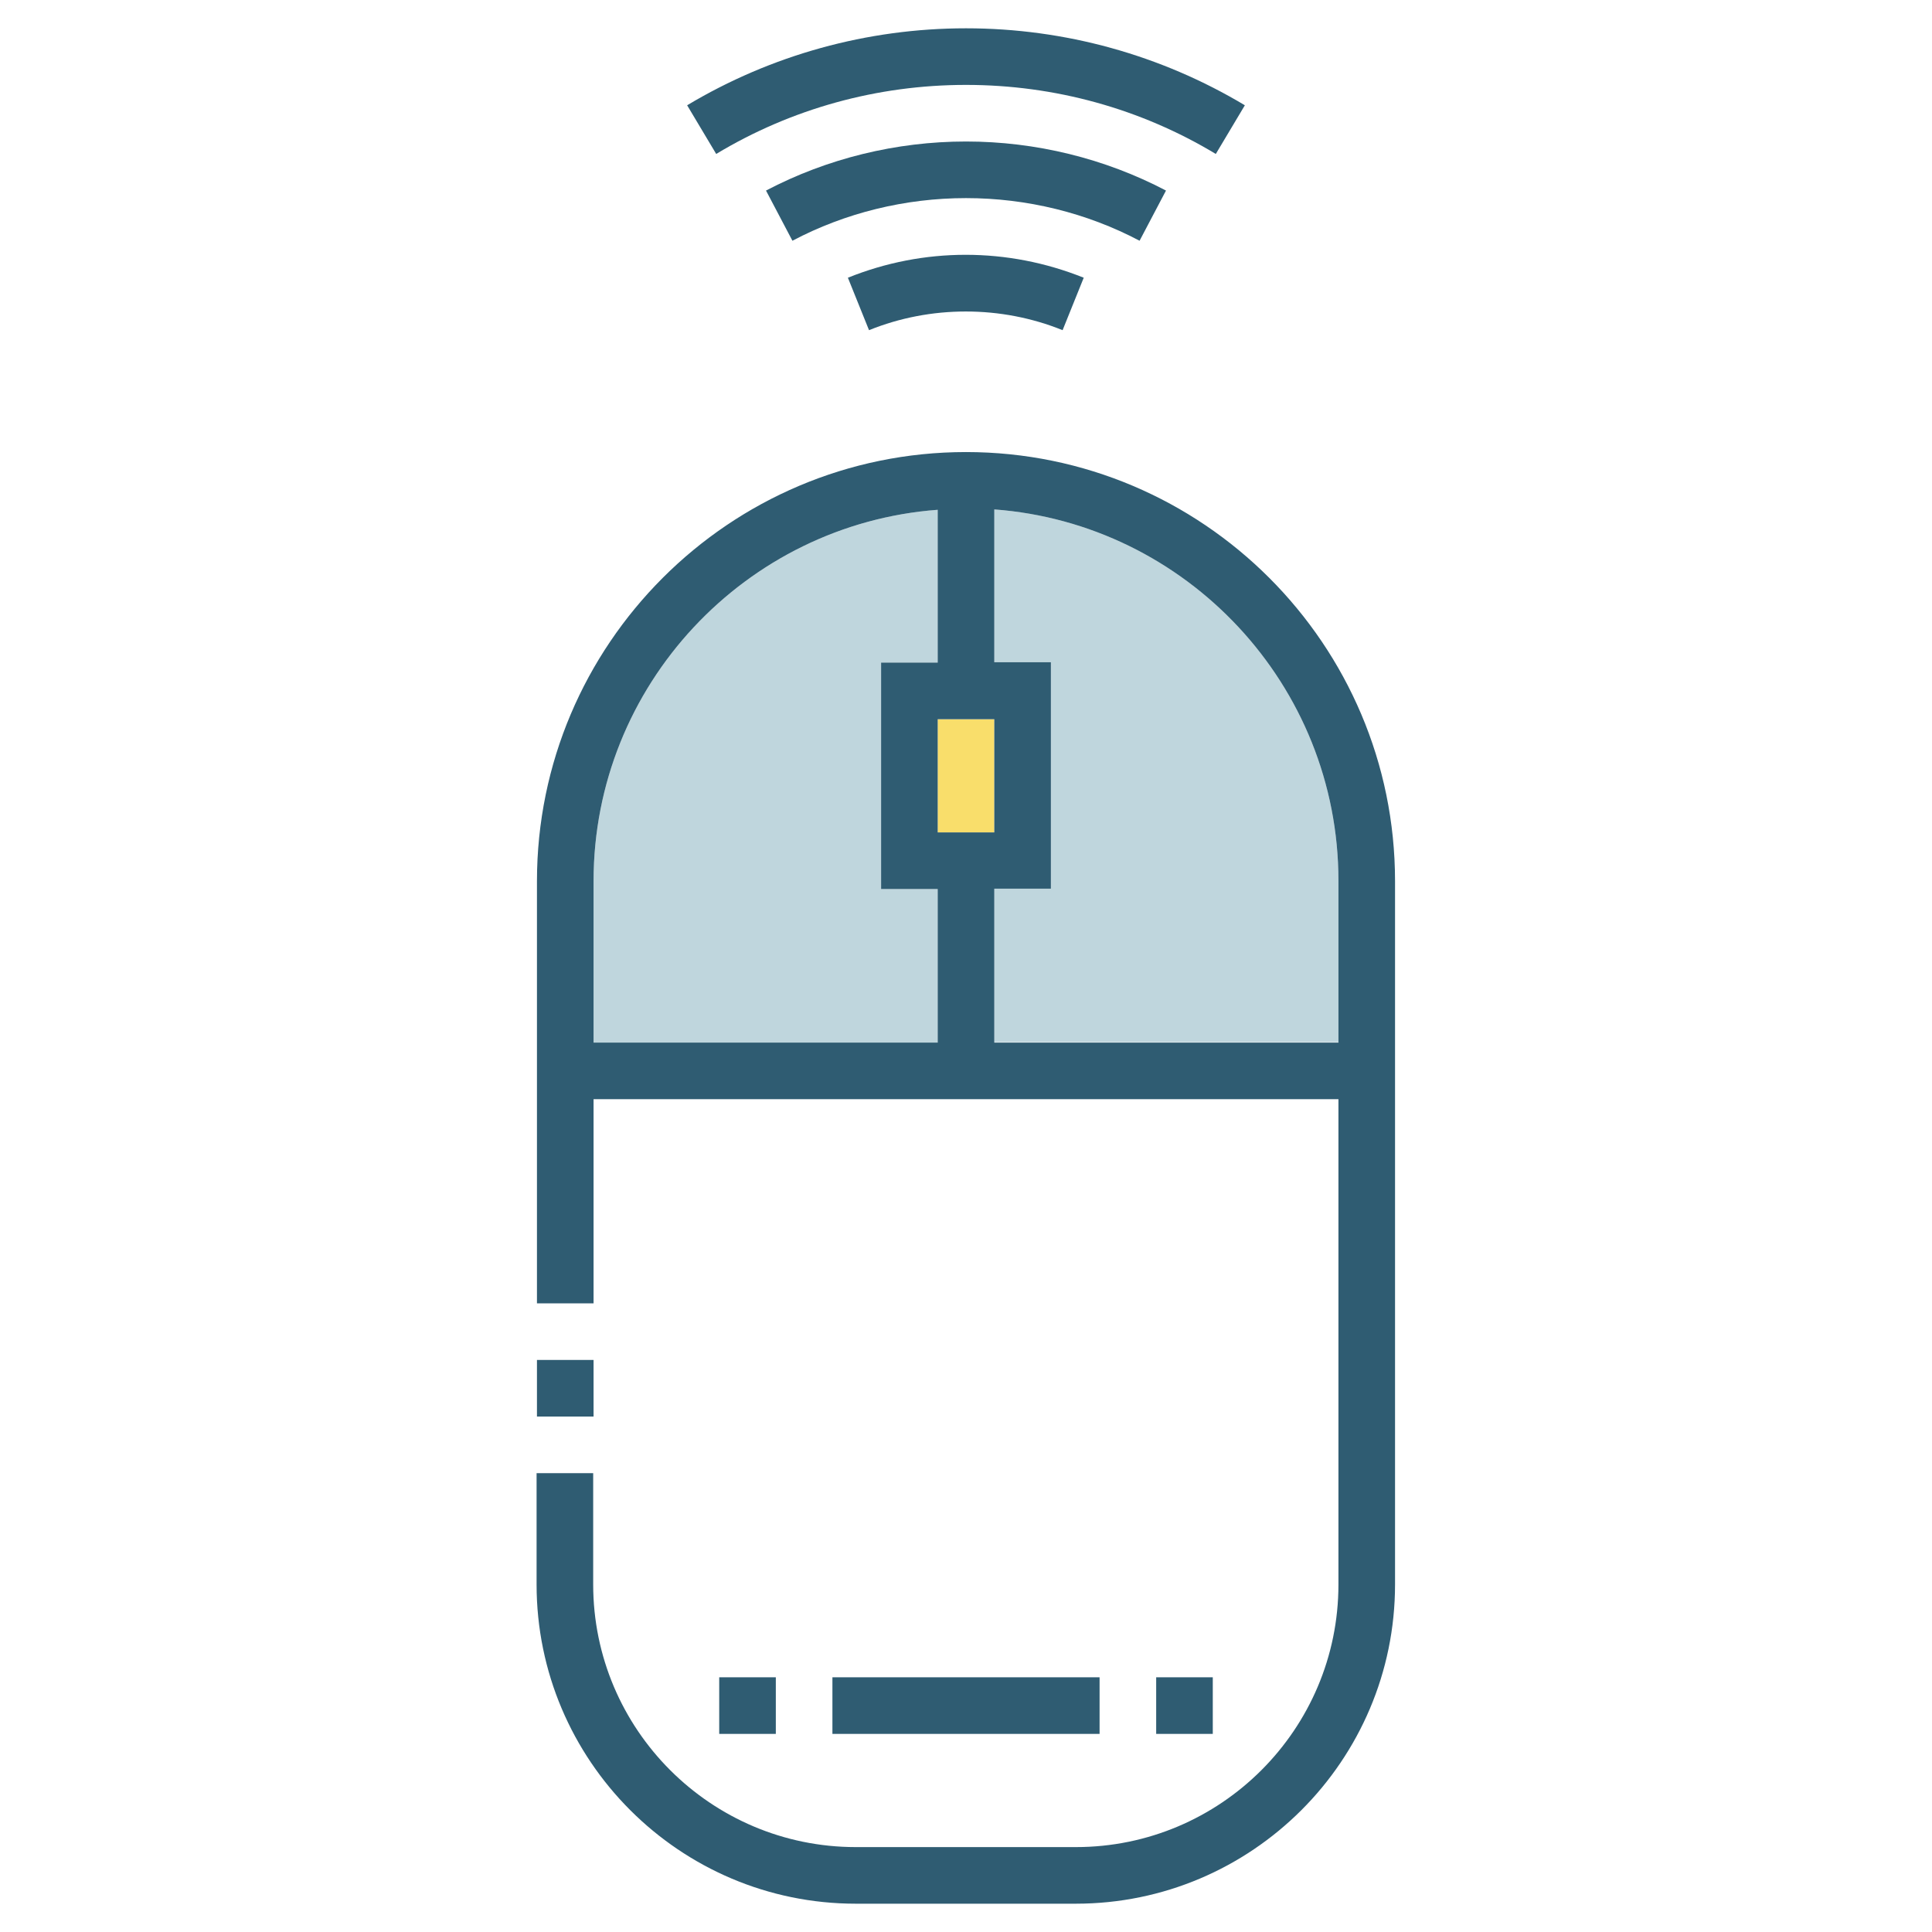 <?xml version="1.0" encoding="utf-8"?>
<!-- Generator: Adobe Illustrator 24.0.1, SVG Export Plug-In . SVG Version: 6.00 Build 0)  -->
<svg version="1.1" id="Layer_1" xmlns="http://www.w3.org/2000/svg" xmlns:xlink="http://www.w3.org/1999/xlink" x="0px" y="0px"
	 viewBox="0 0 512 512" style="enable-background:new 0 0 512 512;" xml:space="preserve">
<style type="text/css">
	.st0{fill:#2F5C72;}
	.st1{fill:#F9DE6B;}
	.st2{fill:#BFD6DD;}
</style>
<g>
	<path class="st0" d="M230.3,87.5c16.3-6.6,35-6.6,51.3,0l5.6-13.9c-20.2-8.1-42.4-8.1-62.5,0L230.3,87.5z"/>
	<path class="st0" d="M256,22.5c23.5,0,46.3,6.3,66.2,18.3l7.7-12.9C307.7,14.6,282.2,7.5,256,7.5c-26.2,0-51.7,7.1-73.9,20.4
		l7.7,12.9C209.7,28.8,232.5,22.5,256,22.5z"/>
	<path class="st0" d="M309,50.5c-16.2-8.5-34.5-13-53-13c-18.5,0-36.8,4.5-53,13l7,13.3c14-7.4,29.9-11.3,46-11.3
		c16.1,0,32,3.9,46,11.3L309,50.5z"/>
	<rect x="220.6" y="444.5" class="st0" width="70.8" height="15"/>
	<rect x="306.4" y="444.5" class="st0" width="15" height="15"/>
	<rect x="190.6" y="444.5" class="st0" width="15" height="15"/>
	<rect x="142.3" y="360.4" class="st0" width="15" height="15"/>
	<rect x="248.5" y="190.6" class="st1" width="15" height="30"/>
	<path class="st2" d="M157.3,233.5c0-51.9,40.3-94.6,91.2-98.4v40.5h-15v60h15v40.8h-91.2V233.5z"/>
	<path class="st2" d="M263.5,276.3v-40.8h15v-60h-15v-40.5c50.9,3.8,91.2,46.5,91.2,98.4v42.8H263.5z"/>
	<path class="st0" d="M256,119.8c-62.7,0-113.7,51-113.7,113.7v111.9h15v-54.1h197.4v128.6c0,38.4-31.2,69.6-69.6,69.6h-58.3
		c-38.4,0-69.6-31.2-69.6-69.6v-29.5h-15v29.5c0,46.6,37.9,84.6,84.6,84.6h58.3c46.6,0,84.6-37.9,84.6-84.6V233.5
		C369.7,170.8,318.7,119.8,256,119.8z M248.5,276.3h-91.2v-42.8c0-51.9,40.3-94.6,91.2-98.4v40.5h-15v60h15V276.3z M248.5,190.6h15
		v30h-15V190.6z M354.7,276.3h-91.2v-40.8h15v-60h-15v-40.5c50.9,3.8,91.2,46.5,91.2,98.4V276.3z"/>
</g>
</svg>

